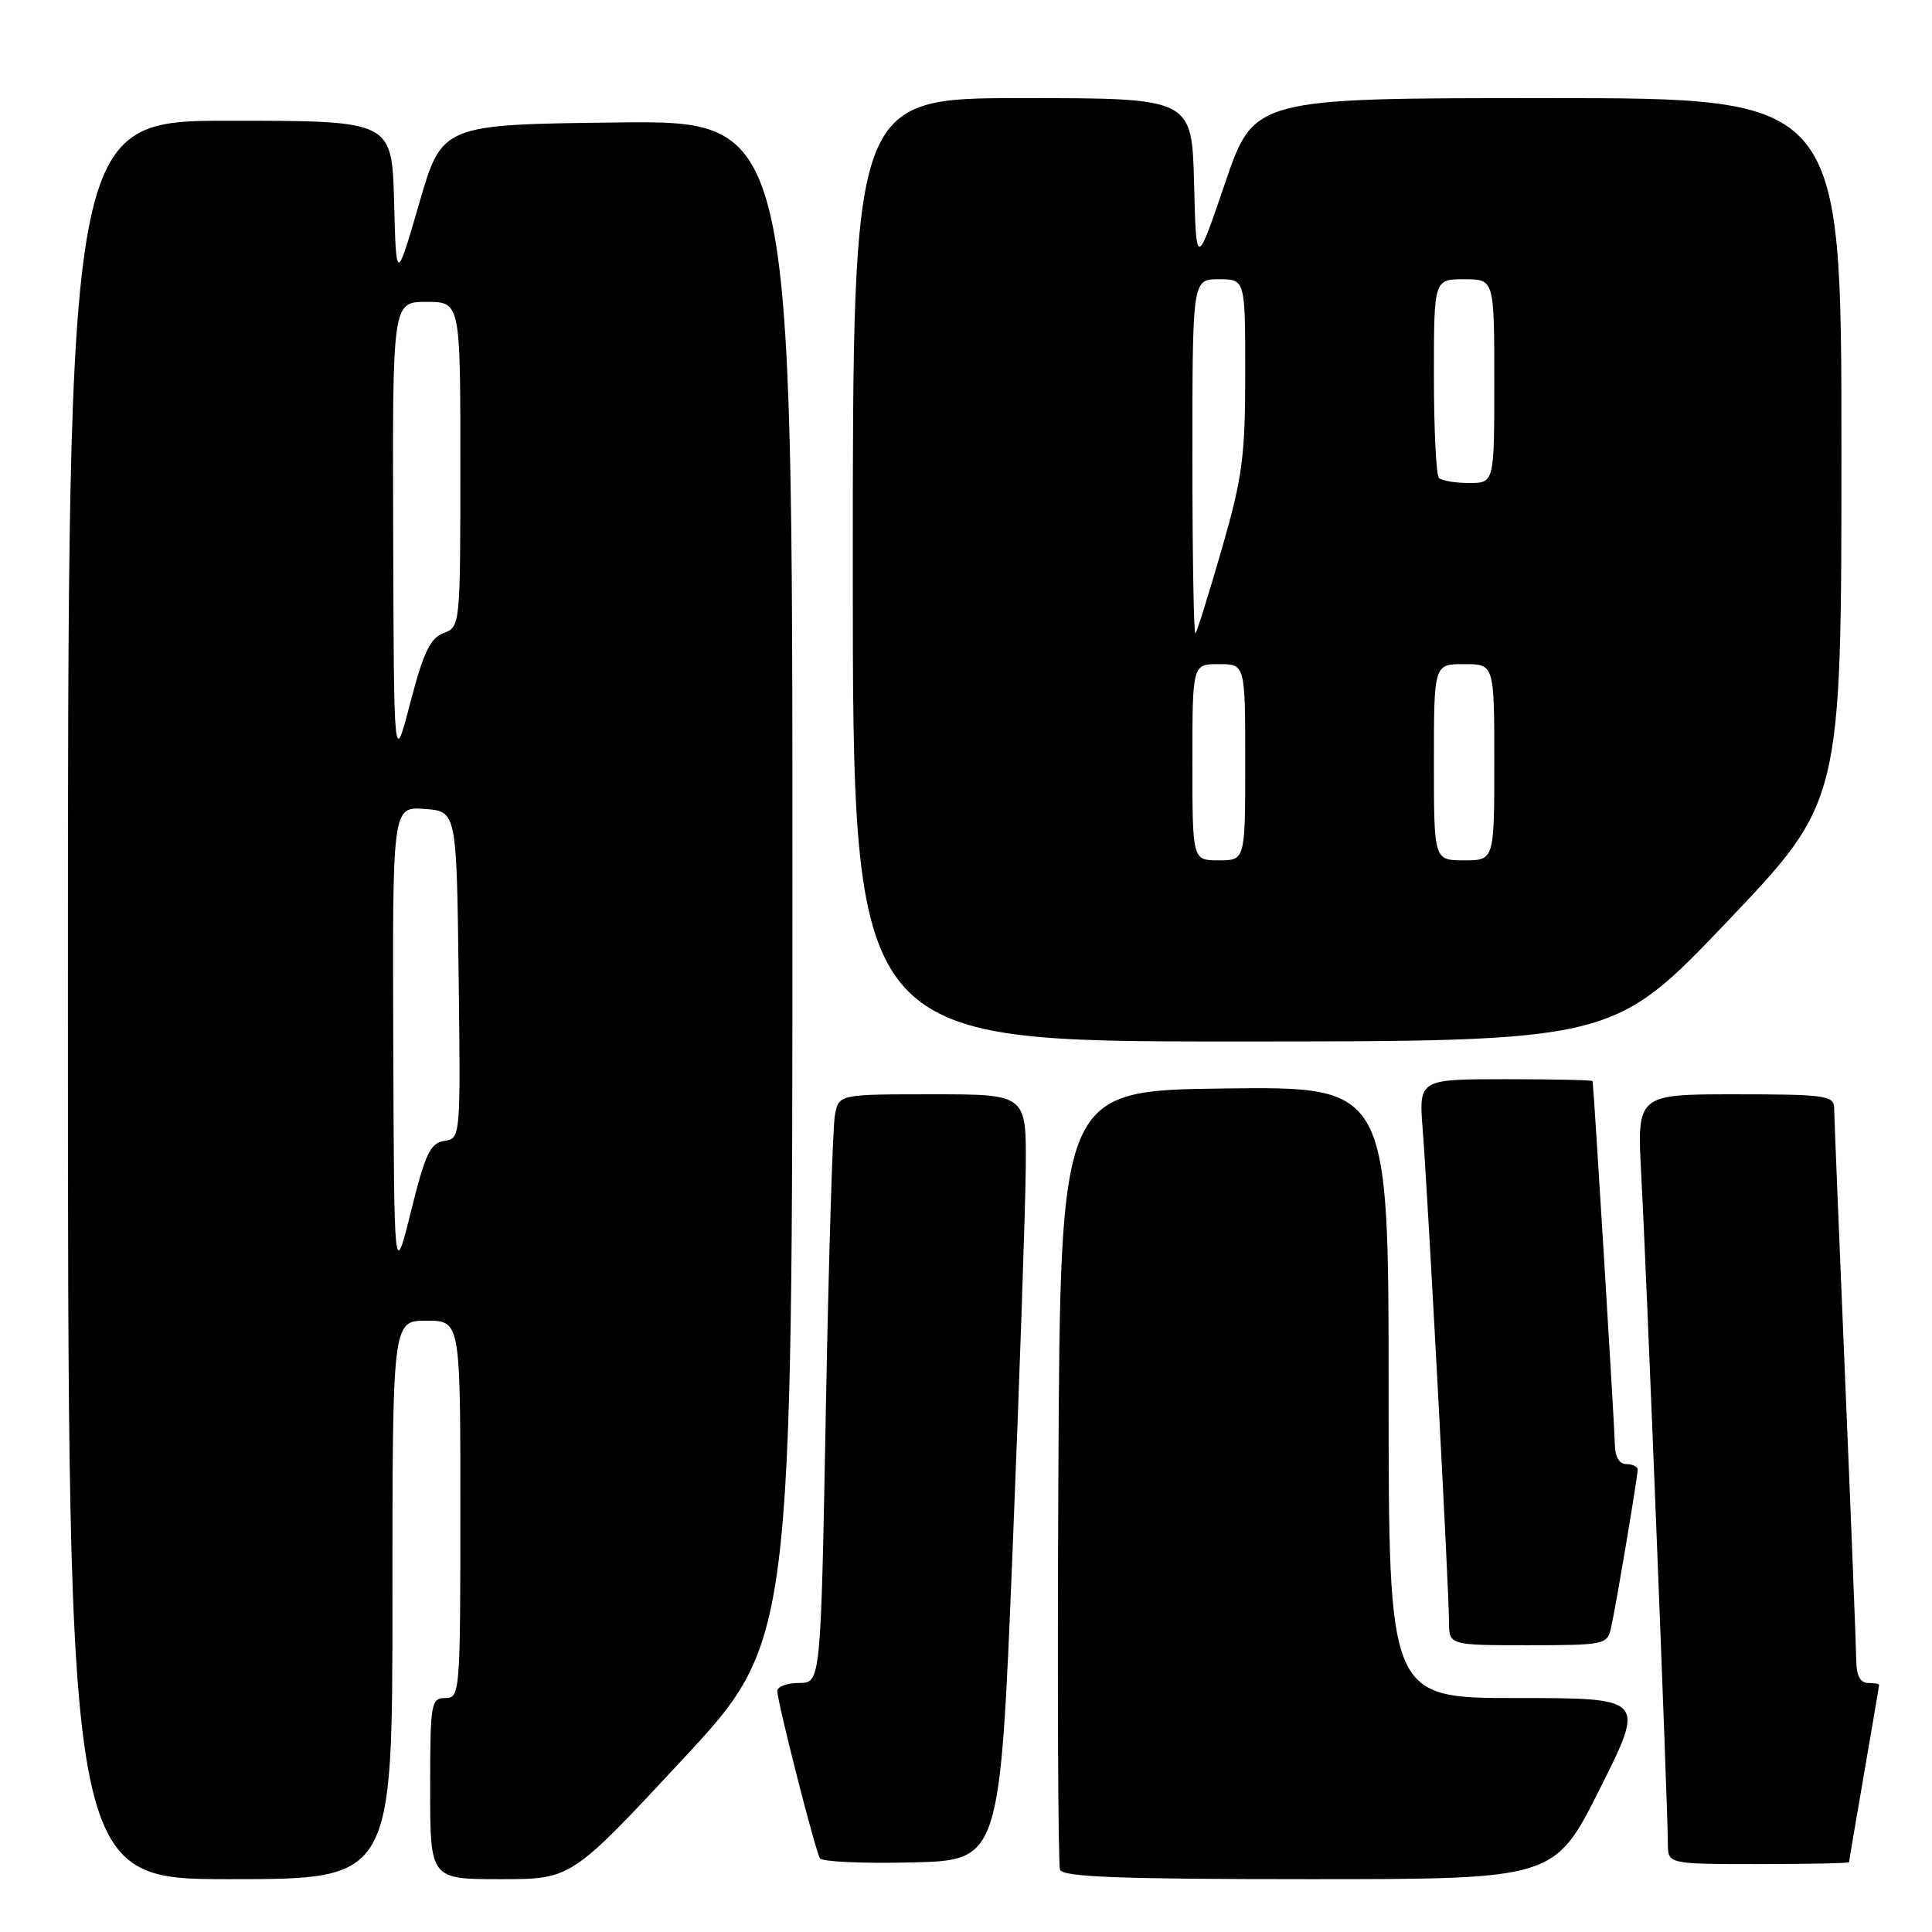 <?xml version="1.0" encoding="UTF-8" standalone="no"?>
<!DOCTYPE svg PUBLIC "-//W3C//DTD SVG 1.1//EN" "http://www.w3.org/Graphics/SVG/1.1/DTD/svg11.dtd" >
<svg xmlns="http://www.w3.org/2000/svg" xmlns:xlink="http://www.w3.org/1999/xlink" version="1.1" viewBox="0 0 256 256">
 <g >
 <path fill="currentColor"
d=" M 52.00 212.00 C 52.00 175.00 52.00 175.00 56.50 175.00 C 61.00 175.00 61.00 175.00 61.00 200.00 C 61.00 224.33 60.95 225.00 59.00 225.00 C 57.11 225.00 57.00 225.67 57.00 237.00 C 57.00 249.00 57.00 249.00 66.34 249.00 C 75.69 249.00 75.69 249.00 90.34 233.25 C 105.00 217.50 105.00 217.50 105.00 116.73 C 105.00 15.96 105.00 15.96 81.79 16.23 C 58.57 16.50 58.57 16.50 55.54 26.97 C 52.50 37.43 52.50 37.43 52.22 26.72 C 51.93 16.00 51.93 16.00 30.47 16.00 C 9.00 16.00 9.00 16.00 9.00 132.50 C 9.00 249.00 9.00 249.00 30.50 249.00 C 52.00 249.00 52.00 249.00 52.00 212.00 Z  M 212.00 237.00 C 218.02 225.00 218.02 225.00 201.01 225.00 C 184.00 225.00 184.00 225.00 184.00 184.48 C 184.00 143.96 184.00 143.96 162.25 144.23 C 140.50 144.50 140.50 144.50 140.24 195.50 C 140.10 223.55 140.20 247.06 140.46 247.75 C 140.83 248.71 148.36 249.00 173.46 249.00 C 205.98 249.00 205.98 249.00 212.00 237.00 Z  M 134.17 205.50 C 135.09 182.95 135.87 160.11 135.92 154.75 C 136.00 145.00 136.00 145.00 123.58 145.00 C 111.16 145.00 111.16 145.00 110.63 147.75 C 110.34 149.26 109.80 166.81 109.43 186.75 C 108.76 223.00 108.76 223.00 105.88 223.00 C 104.30 223.00 103.00 223.48 103.00 224.07 C 103.00 225.53 108.02 245.22 108.65 246.24 C 108.93 246.69 114.41 246.94 120.83 246.78 C 132.50 246.50 132.50 246.50 134.17 205.50 Z  M 245.01 246.75 C 245.01 246.61 245.91 241.32 247.00 235.00 C 248.09 228.68 248.99 223.39 248.99 223.25 C 249.00 223.11 248.32 223.00 247.50 223.00 C 246.54 223.00 245.99 222.02 245.97 220.25 C 245.96 218.74 245.30 201.97 244.50 183.00 C 243.70 164.03 243.04 147.71 243.03 146.75 C 243.00 145.17 241.70 145.00 229.95 145.00 C 216.89 145.00 216.89 145.00 217.48 155.75 C 218.12 167.40 221.00 239.75 221.00 244.25 C 221.00 247.00 221.00 247.00 233.00 247.00 C 239.60 247.00 245.00 246.89 245.01 246.75 Z  M 213.46 215.75 C 214.12 212.83 216.99 195.73 217.00 194.75 C 217.00 194.34 216.32 194.00 215.50 194.00 C 214.54 194.00 213.99 193.02 213.97 191.25 C 213.95 189.27 211.26 145.32 211.03 143.25 C 211.01 143.11 205.82 143.00 199.49 143.00 C 187.99 143.00 187.99 143.00 188.52 149.75 C 189.20 158.42 192.00 210.71 192.00 214.85 C 192.00 218.00 192.00 218.00 202.48 218.00 C 212.53 218.00 212.98 217.91 213.46 215.75 Z  M 228.87 122.11 C 244.00 106.21 244.00 106.21 244.00 59.61 C 244.00 13.00 244.00 13.00 205.08 13.00 C 166.17 13.00 166.17 13.00 162.33 24.25 C 158.50 35.50 158.50 35.50 158.22 24.25 C 157.93 13.00 157.93 13.00 135.47 13.00 C 113.00 13.00 113.00 13.00 113.00 75.50 C 113.00 138.00 113.00 138.00 163.37 138.00 C 213.73 138.00 213.73 138.00 228.87 122.11 Z  M 52.11 138.19 C 52.00 106.89 52.00 106.89 56.25 107.19 C 60.50 107.50 60.50 107.50 60.77 129.18 C 61.04 150.76 61.03 150.86 58.87 151.18 C 57.02 151.45 56.35 152.87 54.46 160.50 C 52.22 169.50 52.22 169.50 52.11 138.19 Z  M 52.10 70.75 C 52.00 40.00 52.00 40.00 56.50 40.00 C 61.00 40.00 61.00 40.00 61.00 61.53 C 61.00 82.87 60.98 83.07 58.78 83.89 C 57.01 84.54 56.11 86.43 54.37 93.10 C 52.19 101.50 52.19 101.50 52.10 70.75 Z  M 158.00 101.00 C 158.00 88.00 158.00 88.00 161.50 88.00 C 165.00 88.00 165.00 88.00 165.00 101.00 C 165.00 114.00 165.00 114.00 161.50 114.00 C 158.00 114.00 158.00 114.00 158.00 101.00 Z  M 190.00 101.00 C 190.00 88.00 190.00 88.00 194.00 88.00 C 198.00 88.00 198.00 88.00 198.00 101.00 C 198.00 114.00 198.00 114.00 194.00 114.00 C 190.00 114.00 190.00 114.00 190.00 101.00 Z  M 158.00 60.67 C 158.00 37.00 158.00 37.00 161.50 37.00 C 165.00 37.00 165.00 37.00 165.00 49.48 C 165.00 60.45 164.63 63.26 161.90 72.73 C 160.19 78.65 158.62 83.69 158.40 83.92 C 158.18 84.15 158.00 73.68 158.00 60.67 Z  M 190.67 63.33 C 190.30 62.97 190.00 56.89 190.00 49.83 C 190.00 37.00 190.00 37.00 194.00 37.00 C 198.00 37.00 198.00 37.00 198.00 50.50 C 198.00 64.00 198.00 64.00 194.67 64.00 C 192.83 64.00 191.03 63.70 190.67 63.33 Z "/>
</g>
</svg>